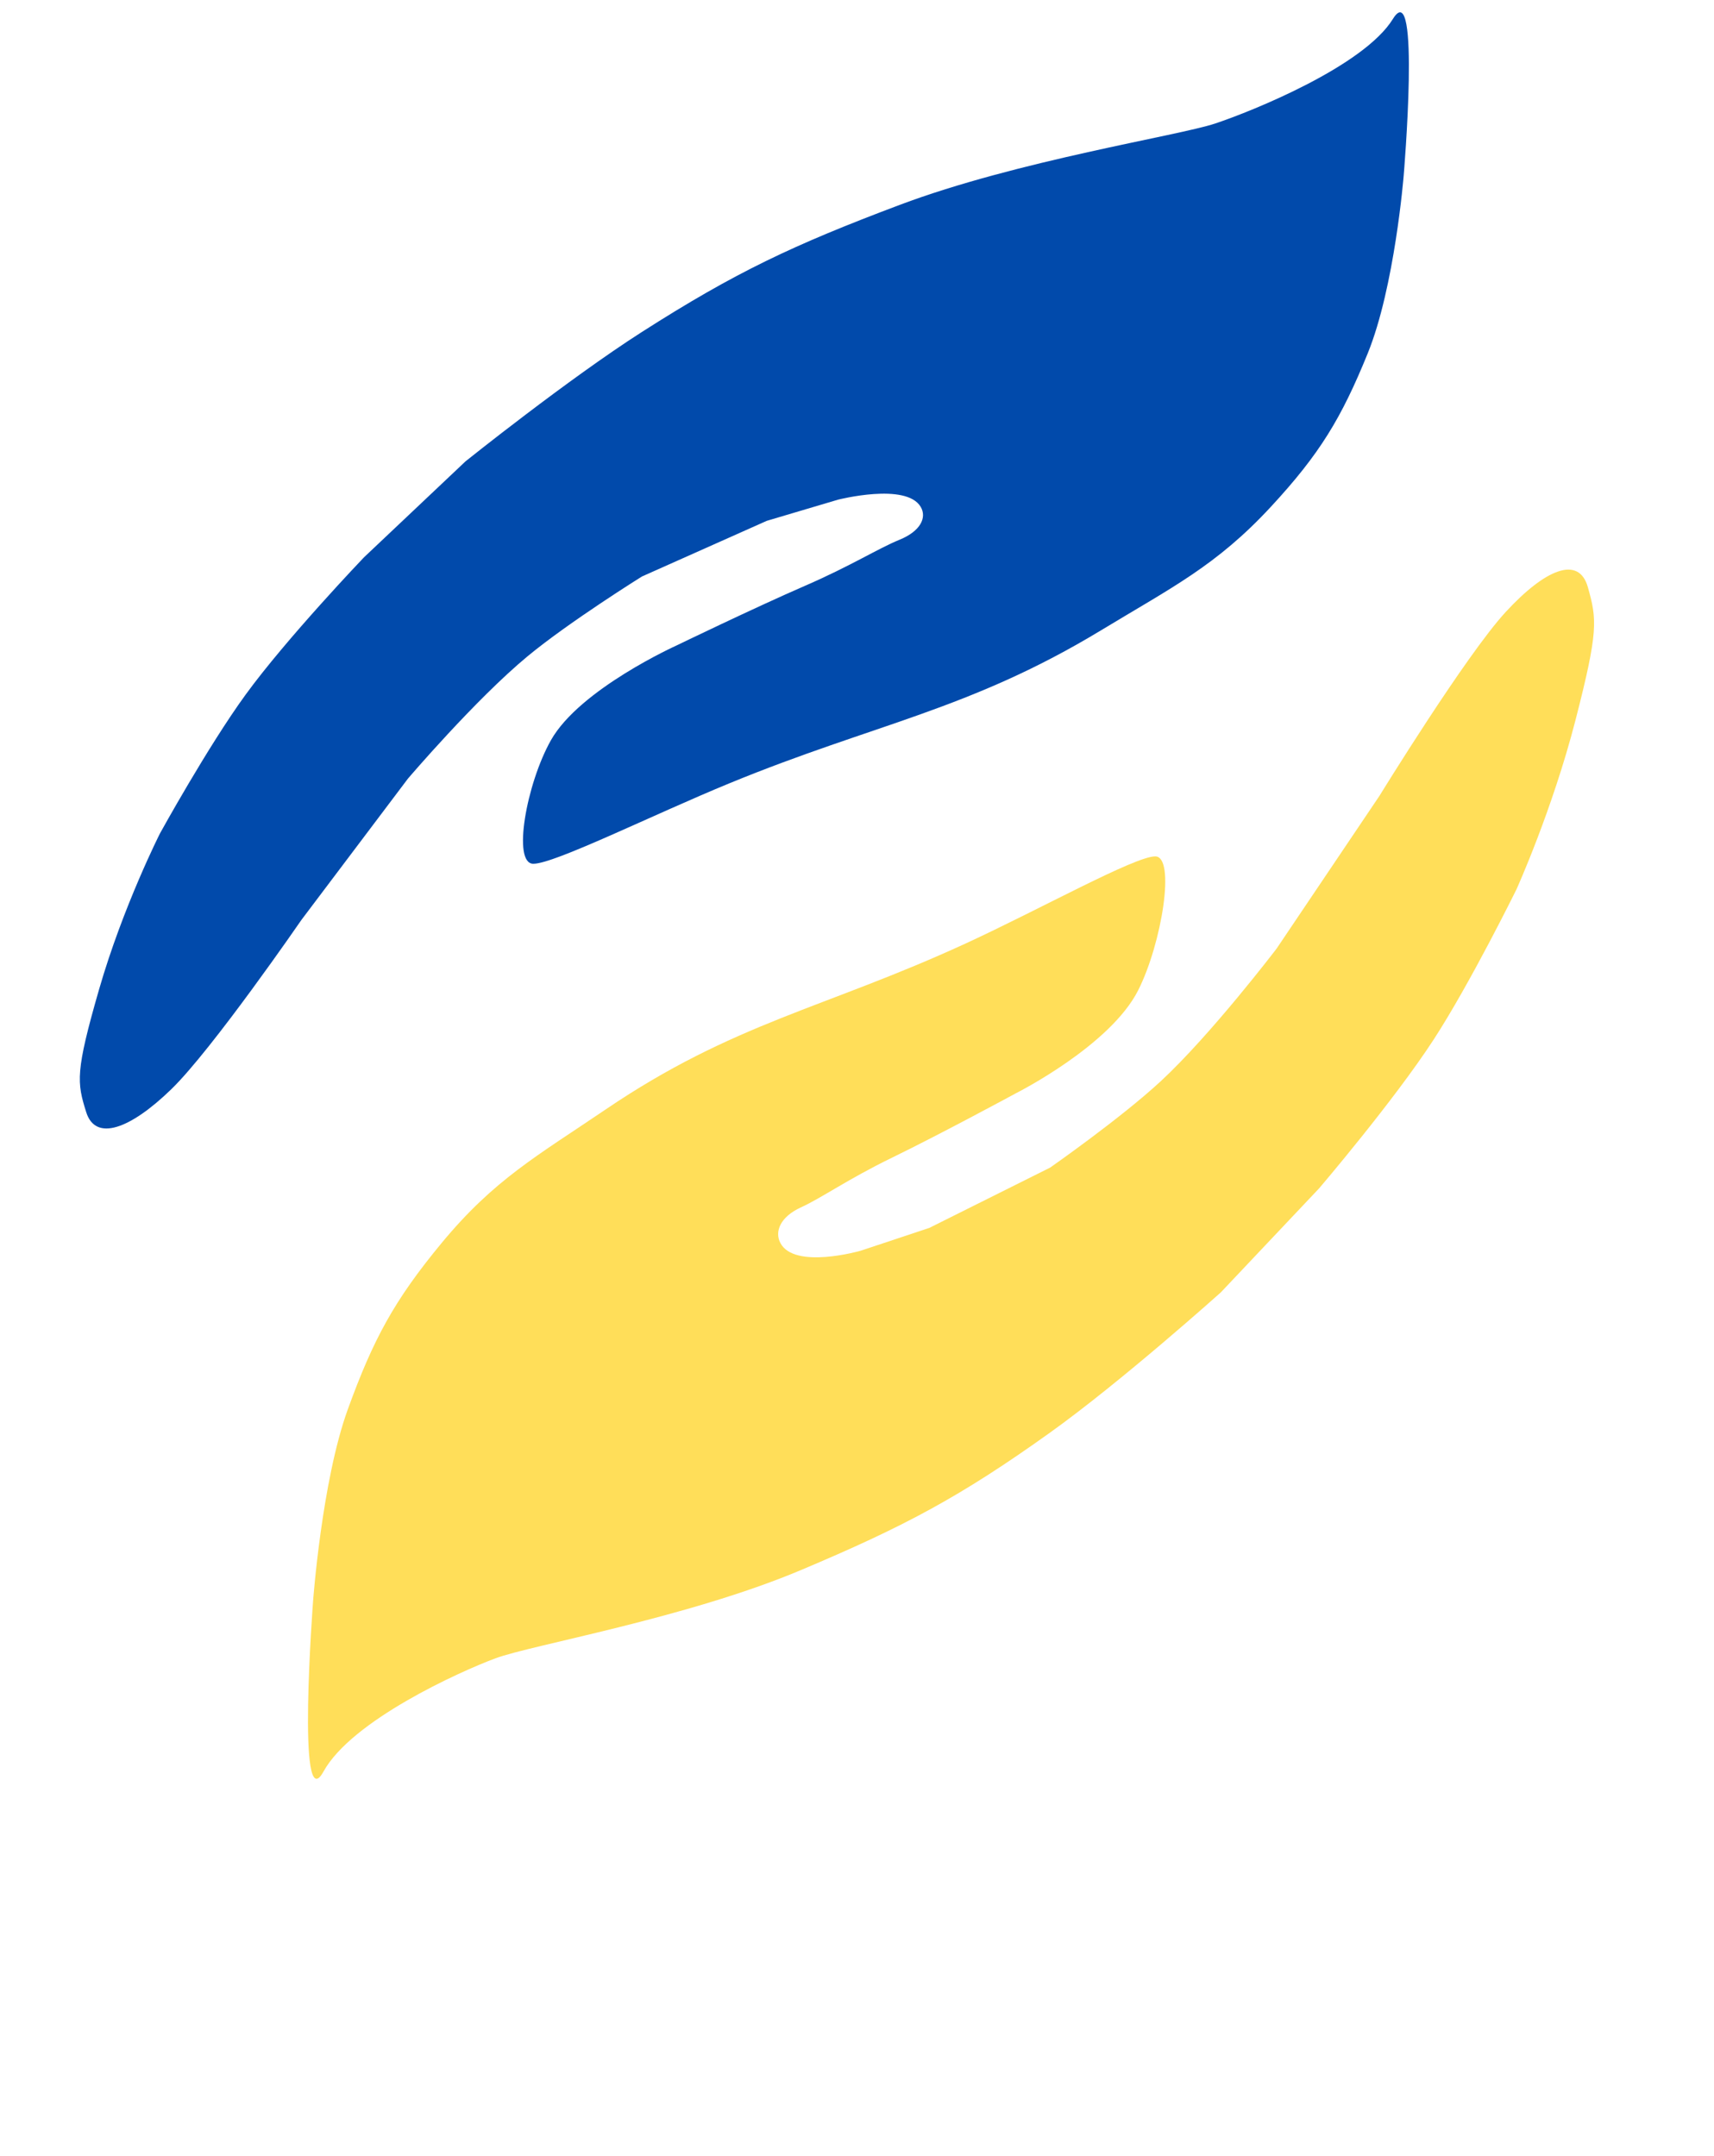 <svg width="686" height="863" viewBox="0 0 686 863" fill="none" xmlns="http://www.w3.org/2000/svg">
<g filter="url(#filter0_i_17_45)">
<path d="M198.314 659.775C183.899 665.14 140.741 684.652 129.453 705.136C118.641 724.754 125.283 637.165 125.283 637.165C125.283 637.165 128.773 588.821 139.23 560.05C149.412 532.033 157.737 516.534 176.755 493.539C197.818 468.072 215.045 458.636 242.424 440.069C293.624 405.348 330.121 399.584 386.353 373.715C416.03 360.063 454.127 338.787 462.363 338.787C470.6 338.787 465.044 373.521 455.543 392.37C444.368 414.542 406.905 433.445 406.905 433.445C406.905 433.445 376.761 449.788 357.008 459.393C339.318 467.994 328.806 475.524 320.569 479.28C312.332 483.036 309.918 488.949 312.332 493.539C317.959 504.242 344.404 496.655 344.404 496.655L371.938 487.5L420.306 463.355C420.306 463.355 448.466 443.698 464.543 428.809C484.76 410.087 510.942 375.69 510.942 375.69L552.128 314.522C552.128 314.522 586.665 258.314 602.582 241.014C618.498 223.713 631.927 218.2 635.531 231.077C639.134 243.954 639.801 248.419 630.534 284.368C621.268 320.317 606.948 351.978 606.948 351.978C606.948 351.978 588.421 389.623 573.802 412.107C557.806 436.708 527.957 471.665 527.957 471.665L488.612 513.305C488.612 513.305 449.019 548.843 420.306 569.399C384.144 595.289 361.577 607.169 320.569 624.456C274.787 643.755 212.73 654.409 198.314 659.775Z" fill="#FFDE59"/>
</g>
<path d="M76.896 750.92C78.816 750.728 80.192 751.048 81.024 751.88C81.92 752.648 82.368 753.896 82.368 755.624C82.368 757.608 81.824 759.112 80.736 760.136C79.712 761.16 77.888 761.8 75.264 762.056C70.4 762.568 65.92 762.92 61.824 763.112C57.728 763.24 52 763.304 44.64 763.304H44.448C41.696 777.128 39.52 788.936 37.92 798.728C37.152 803.4 36.384 808.584 35.616 814.28C34.912 819.912 34.432 824.392 34.176 827.72C34.048 829.576 33.28 831.016 31.872 832.04C30.464 833 28.768 833.48 26.784 833.48C24.672 833.48 23.04 832.968 21.888 831.944C20.736 830.92 20.16 829.576 20.16 827.912C20.16 826.376 20.384 823.848 20.832 820.328C21.344 816.744 21.92 813 22.56 809.096C23.264 805.192 23.808 801.8 24.192 798.92C25.216 791.944 26.816 783.08 28.992 772.328L30.72 763.88C25.088 764.456 21.024 765.576 18.528 767.24C16.032 768.84 14.784 771.144 14.784 774.152C14.784 776.328 15.424 778.408 16.704 780.392C17.088 780.968 17.28 781.544 17.28 782.12C17.28 783.272 16.64 784.296 15.36 785.192C14.08 786.024 12.64 786.44 11.04 786.44C9.312 786.44 7.84 785.928 6.624 784.904C5.728 784.136 4.96 782.728 4.32 780.68C3.68 778.568 3.36 776.456 3.36 774.344C3.36 766.6 6.784 760.936 13.632 757.352C20.48 753.704 31.136 751.88 45.6 751.88C53.664 751.88 59.872 751.816 64.224 751.688C68.64 751.56 72.864 751.304 76.896 750.92ZM97.418 833.48C91.722 833.48 86.57 832.2 81.962 829.64C77.418 827.08 73.802 823.336 71.114 818.408C68.425 813.416 67.082 807.464 67.082 800.552C67.082 790.824 68.841 782.248 72.362 774.824C75.945 767.4 80.778 761.672 86.858 757.64C93.001 753.608 99.785 751.592 107.21 751.592C112.906 751.592 118.026 752.872 122.57 755.432C127.178 757.992 130.826 761.768 133.514 766.76C136.202 771.688 137.546 777.608 137.546 784.52C137.546 794.248 135.754 802.824 132.17 810.248C128.65 817.672 123.818 823.4 117.674 827.432C111.594 831.464 104.842 833.48 97.418 833.48ZM98.377 822.152C103.37 822.152 107.754 820.616 111.53 817.544C115.37 814.472 118.314 810.216 120.362 804.776C122.41 799.272 123.434 793.064 123.434 786.152C123.434 778.536 121.834 772.776 118.634 768.872C115.434 764.904 111.306 762.92 106.25 762.92C101.322 762.92 96.969 764.456 93.194 767.528C89.418 770.536 86.474 774.792 84.362 780.296C82.249 785.736 81.194 791.944 81.194 798.92C81.194 806.536 82.793 812.328 85.993 816.296C89.194 820.2 93.322 822.152 98.377 822.152ZM181.615 775.88C179.311 775.88 177.551 775.272 176.335 774.056C175.183 772.776 174.607 771.08 174.607 768.968C174.607 766.728 175.279 763.752 176.623 760.04C177.967 756.328 179.599 752.712 181.519 749.192C182.799 746.824 183.791 745.256 184.495 744.488C185.263 743.72 186.255 743.336 187.471 743.336C188.879 743.336 189.999 743.656 190.831 744.296C191.663 744.936 192.079 745.96 192.079 747.368C192.079 747.944 191.983 748.616 191.791 749.384C191.087 752.328 190.543 755.048 190.159 757.544C189.839 760.04 189.679 762.824 189.679 765.896C189.679 769.096 188.911 771.56 187.375 773.288C185.903 775.016 183.983 775.88 181.615 775.88ZM202.735 775.88C200.431 775.88 198.671 775.272 197.455 774.056C196.303 772.776 195.727 771.08 195.727 768.968C195.727 766.728 196.399 763.752 197.743 760.04C199.087 756.328 200.719 752.712 202.639 749.192C203.919 746.824 204.911 745.256 205.615 744.488C206.383 743.72 207.375 743.336 208.591 743.336C209.999 743.336 211.119 743.656 211.951 744.296C212.783 744.936 213.199 745.96 213.199 747.368C213.199 747.944 213.103 748.616 212.911 749.384C212.207 752.328 211.663 755.048 211.279 757.544C210.959 760.04 210.799 762.824 210.799 765.896C210.799 769.096 210.031 771.56 208.495 773.288C207.023 775.016 205.103 775.88 202.735 775.88ZM312.692 811.592C313.524 811.592 314.164 811.976 314.612 812.744C315.124 813.512 315.38 814.568 315.38 815.912C315.38 818.408 314.772 820.392 313.556 821.864C307.22 829.608 300.468 833.48 293.3 833.48C287.092 833.48 282.132 831.08 278.42 826.28C274.708 821.48 272.852 814.6 272.852 805.64C272.852 803.464 272.948 801.288 273.14 799.112C268.916 799.88 264.308 800.456 259.316 800.84C255.988 801.096 253.716 801.256 252.5 801.32C251.22 807.848 249.428 815.848 247.124 825.32C245.78 830.888 243.22 833.672 239.444 833.672C235.348 833.672 233.299 831.816 233.299 828.104C233.299 827.272 233.46 826.12 233.78 824.648C235.956 815.88 237.684 808.456 238.964 802.376L234.356 802.568C232.244 802.568 230.708 802.216 229.748 801.512C228.788 800.744 228.308 799.528 228.308 797.864C228.308 795.752 228.916 794.216 230.132 793.256C231.348 792.232 233.364 791.656 236.18 791.528L241.268 791.336C242.932 782.312 243.764 775.432 243.764 770.696C243.764 767.688 243.316 765.64 242.42 764.552C241.524 763.464 240.34 762.92 238.868 762.92C234.388 762.92 229.332 766.664 223.7 774.152C222.868 775.24 221.94 775.784 220.916 775.784C220.02 775.784 219.252 775.368 218.611 774.536C217.971 773.704 217.651 772.648 217.651 771.368C217.651 769.384 218.451 767.272 220.052 765.032C222.868 761.128 226.42 757.928 230.708 755.432C234.996 752.872 239.348 751.592 243.764 751.592C247.924 751.592 251.124 753.032 253.364 755.912C255.668 758.728 256.82 763.144 256.82 769.16C256.82 774.472 256.052 781.672 254.516 790.76L263.924 790.28C267.956 790.088 271.412 789.768 274.292 789.32C275.444 782.28 277.204 775.688 279.572 769.544C281.94 763.4 284.884 758.408 288.404 754.568C291.924 750.728 295.86 748.808 300.212 748.808C303.412 748.808 305.94 750.088 307.796 752.648C309.652 755.144 310.58 758.44 310.58 762.536C310.58 778.408 302.484 789.416 286.292 795.56C286.1 798.12 286.004 800.776 286.004 803.528C286.004 810.248 286.836 815.016 288.5 817.832C290.164 820.648 292.5 822.056 295.508 822.056C298.132 822.056 300.532 821.384 302.708 820.04C304.884 818.632 307.348 816.264 310.1 812.936C310.868 812.04 311.732 811.592 312.692 811.592ZM299.732 757.16C298.324 757.16 296.82 758.44 295.22 761C293.684 763.56 292.212 767.048 290.804 771.464C289.396 775.88 288.276 780.712 287.444 785.96C292.564 783.848 296.34 780.84 298.772 776.936C301.204 773.032 302.42 768.008 302.42 761.864C302.42 760.392 302.164 759.24 301.652 758.408C301.14 757.576 300.5 757.16 299.732 757.16ZM331.8 833.48C327.384 833.48 323.384 832.392 319.8 830.216C316.28 828.04 313.496 824.904 311.448 820.808C309.4 816.648 308.376 811.752 308.376 806.12C308.376 796.392 310.456 787.4 314.616 779.144C318.776 770.824 324.92 764.168 333.048 759.176C341.176 754.12 350.936 751.592 362.328 751.592C365.272 751.592 368.408 751.816 371.736 752.264C375.128 752.712 378.2 753.384 380.952 754.28C382.744 754.792 383.64 756.072 383.64 758.12C383.64 759.784 383 761.352 381.72 762.824C380.504 764.296 379.064 765.032 377.4 765.032C376.888 765.032 376.504 765 376.248 764.936C372.92 764.168 370.072 763.624 367.704 763.304C365.336 762.92 362.84 762.728 360.216 762.728C352.088 762.728 345.176 764.712 339.48 768.68C333.784 772.584 329.528 777.768 326.712 784.232C323.896 790.696 322.488 797.672 322.488 805.16C322.488 810.6 323.544 814.824 325.656 817.832C327.832 820.776 330.648 822.248 334.104 822.248C338.008 822.248 341.432 820.648 344.376 817.448C347.32 814.248 350.008 809.064 352.44 801.896C354.872 794.728 357.272 785 359.64 772.712C360.024 770.92 360.792 769.704 361.944 769.064C363.096 768.424 364.632 768.104 366.552 768.104C371.096 768.104 373.368 769.576 373.368 772.52C373.368 773.032 373.272 773.672 373.08 774.44C371.416 780.648 369.88 787.528 368.472 795.08C367.128 802.568 366.456 808.264 366.456 812.168C366.456 815.624 366.968 818.152 367.992 819.752C369.016 821.288 370.584 822.056 372.696 822.056C374.744 822.056 376.696 821.384 378.552 820.04C380.408 818.632 382.744 816.264 385.56 812.936C386.328 812.04 387.192 811.592 388.152 811.592C388.984 811.592 389.624 811.976 390.072 812.744C390.584 813.512 390.84 814.568 390.84 815.912C390.84 818.408 390.232 820.392 389.016 821.864C385.88 825.64 382.808 828.52 379.8 830.504C376.792 832.488 373.112 833.48 368.76 833.48C364.28 833.48 360.664 832.2 357.912 829.64C355.16 827.016 353.432 823.336 352.728 818.6C347.992 828.52 341.016 833.48 331.8 833.48ZM430.597 750.44C442.949 750.44 452.389 753.704 458.917 760.232C465.509 766.696 468.805 776.072 468.805 788.36C468.805 796.744 467.397 804.392 464.581 811.304C461.765 818.152 457.861 823.56 452.869 827.528C447.877 831.496 442.245 833.48 435.973 833.48C432.709 833.48 429.797 833.16 427.237 832.52C424.741 831.88 422.373 830.984 420.133 829.832C417.893 828.616 414.981 826.856 411.397 824.552C409.797 827.816 407.493 830.28 404.485 831.944C401.477 833.608 397.893 834.44 393.733 834.44C388.997 834.44 385.509 833.416 383.269 831.368C381.093 829.256 380.005 826.376 380.005 822.728C380.005 818.824 381.349 815.656 384.037 813.224C386.725 810.728 390.341 809.48 394.885 809.48C397.445 809.48 400.165 809.896 403.045 810.728C403.877 802.856 404.965 796.424 406.309 791.432C407.717 786.376 409.701 781.256 412.261 776.072C413.157 774.216 414.213 772.872 415.429 772.04C416.645 771.208 418.149 770.792 419.941 770.792C421.669 770.792 423.013 771.144 423.973 771.848C424.933 772.552 425.413 773.48 425.413 774.632C425.413 775.464 425.189 776.296 424.741 777.128C423.269 779.816 421.829 783.4 420.421 787.88C419.077 792.36 418.021 796.712 417.253 800.936L416.677 804.2C415.909 808.744 415.173 812.488 414.469 815.432C417.861 817.288 421.221 818.76 424.549 819.848C427.941 820.872 430.981 821.384 433.669 821.384C437.893 821.384 441.573 820.008 444.709 817.256C447.909 814.504 450.373 810.632 452.101 805.64C453.829 800.648 454.693 794.824 454.693 788.168C454.693 779.144 452.677 772.424 448.645 768.008C444.613 763.592 438.501 761.384 430.309 761.384C425.189 761.384 420.037 762.152 414.853 763.688C409.733 765.224 405.029 767.368 400.741 770.12C399.781 770.696 398.917 770.984 398.149 770.984C397.061 770.984 396.165 770.568 395.461 769.736C394.821 768.84 394.501 767.656 394.501 766.184C394.501 764.648 394.757 763.4 395.269 762.44C395.781 761.48 396.645 760.552 397.861 759.656C401.957 756.84 406.949 754.6 412.837 752.936C418.789 751.272 424.709 750.44 430.597 750.44ZM394.309 825.608C396.229 825.608 397.765 825.16 398.917 824.264C400.133 823.304 401.061 821.736 401.701 819.56C399.141 818.6 396.901 818.12 394.981 818.12C393.381 818.12 392.133 818.536 391.237 819.368C390.405 820.2 389.989 821.16 389.989 822.248C389.989 824.488 391.429 825.608 394.309 825.608ZM518.424 752.168C520.088 752.168 521.496 752.584 522.648 753.416C523.8 754.184 524.376 755.144 524.376 756.296C524.376 758.344 523.736 760.008 522.456 761.288C521.176 762.504 519.352 763.112 516.984 763.112C513.272 763.112 510.456 763.144 508.536 763.208C508.408 763.976 507.832 767.432 506.808 773.576C505.656 780.424 504.952 784.616 504.696 786.152L502.68 798.728C501.272 808.136 500.152 816.008 499.32 822.344C500.664 822.28 502.488 822.248 504.792 822.248C508.184 822.248 510.488 822.696 511.704 823.592C512.92 824.488 513.528 825.832 513.528 827.624C513.528 829.288 512.856 830.696 511.512 831.848C510.232 833 508.408 833.576 506.04 833.576C504.44 833.576 501.912 833.512 498.456 833.384C495.256 833.256 493.144 833.192 492.12 833.192C488.088 833.192 483.672 833.544 478.872 834.248C476.76 834.568 475.256 834.728 474.36 834.728C472.952 834.728 471.768 834.344 470.808 833.576C469.848 832.808 469.368 831.688 469.368 830.216C469.368 827.912 470.392 826.12 472.44 824.84C474.488 823.56 477.368 822.888 481.08 822.824L485.592 822.728L485.88 820.616C487.416 810.376 488.536 803.144 489.24 798.92L491.352 786.344C492.632 778.92 493.784 771.272 494.808 763.4L486.744 763.496C484.44 763.496 482.84 763.144 481.944 762.44C481.112 761.672 480.696 760.616 480.696 759.272C480.696 754.92 483.832 752.584 490.104 752.264C493.048 752.136 496.632 752.072 500.856 752.072L518.424 752.168ZM609.827 811.592C610.659 811.592 611.299 811.976 611.747 812.744C612.259 813.512 612.515 814.568 612.515 815.912C612.515 818.408 611.907 820.392 610.691 821.864C607.555 825.832 604.323 828.776 600.995 830.696C597.667 832.552 594.115 833.48 590.339 833.48C585.219 833.48 581.475 832.104 579.107 829.352C576.803 826.6 575.651 822.184 575.651 816.104C575.651 812.136 576.131 807.368 577.091 801.8L576.899 801.896C569.859 812.84 563.203 820.904 556.931 826.088C550.659 831.208 544.259 833.768 537.731 833.768C534.339 833.768 531.235 833.128 528.419 831.848C525.603 830.504 523.363 828.68 521.699 826.376C520.099 824.072 519.299 821.544 519.299 818.792C519.299 816.552 519.715 814.792 520.547 813.512C521.379 812.168 522.531 811.496 524.003 811.496C525.795 811.496 527.075 812.424 527.843 814.28C529.443 817.8 530.947 820.2 532.355 821.48C533.763 822.76 535.651 823.4 538.019 823.4C541.859 823.4 546.243 821.416 551.171 817.448C556.099 813.416 560.803 808.2 565.283 801.8C563.747 801.992 562.243 802.088 560.771 802.088C555.779 802.088 551.427 801.16 547.715 799.304C544.003 797.384 541.155 794.696 539.171 791.24C537.187 787.784 536.195 783.72 536.195 779.048C536.195 773.736 537.315 769 539.555 764.84C541.795 760.68 544.931 757.448 548.963 755.144C552.995 752.776 557.667 751.592 562.979 751.592C569.635 751.592 576.259 752.616 582.851 754.664C583.363 753.768 584.131 753.096 585.155 752.648C586.179 752.136 587.331 751.88 588.611 751.88C590.531 751.88 592.003 752.456 593.027 753.608C594.115 754.696 594.659 756.2 594.659 758.12C594.659 760.552 594.371 763.656 593.795 767.432C593.283 771.208 592.483 776.072 591.395 782.024C590.051 789.704 589.027 795.88 588.323 800.552C587.683 805.224 587.363 809.384 587.363 813.032C587.363 816.168 587.875 818.472 588.899 819.944C589.987 821.352 591.651 822.056 593.891 822.056C595.939 822.056 597.987 821.352 600.035 819.944C602.083 818.536 604.483 816.2 607.235 812.936C607.939 812.04 608.803 811.592 609.827 811.592ZM564.899 792.2C567.843 792.2 569.987 792.104 571.331 791.912C572.419 789.864 573.379 787.848 574.211 785.864C577.283 778.952 579.555 771.784 581.027 764.36C577.635 763.528 574.659 762.952 572.099 762.632C569.603 762.248 567.011 762.056 564.323 762.056C559.459 762.056 555.779 763.464 553.283 766.28C550.787 769.096 549.539 773.128 549.539 778.376C549.539 782.984 550.755 786.44 553.187 788.744C555.619 790.984 559.523 792.136 564.899 792.2ZM614.612 775.88C613.204 775.88 612.084 775.56 611.252 774.92C610.42 774.28 610.004 773.256 610.004 771.848C610.004 771.272 610.1 770.6 610.292 769.832C610.996 766.888 611.508 764.168 611.828 761.672C612.212 759.176 612.404 756.392 612.404 753.32C612.404 750.12 613.14 747.656 614.612 745.928C616.148 744.2 618.1 743.336 620.468 743.336C622.772 743.336 624.5 743.976 625.652 745.256C626.868 746.472 627.476 748.136 627.476 750.248C627.476 752.488 626.804 755.464 625.46 759.176C624.116 762.888 622.484 766.504 620.564 770.024C619.284 772.392 618.26 773.96 617.492 774.728C616.788 775.496 615.828 775.88 614.612 775.88ZM635.732 775.88C634.324 775.88 633.204 775.56 632.372 774.92C631.54 774.28 631.124 773.256 631.124 771.848C631.124 771.272 631.22 770.6 631.412 769.832C632.116 766.888 632.628 764.168 632.948 761.672C633.332 759.176 633.524 756.392 633.524 753.32C633.524 750.12 634.26 747.656 635.732 745.928C637.268 744.2 639.22 743.336 641.588 743.336C643.892 743.336 645.62 743.976 646.772 745.256C647.988 746.472 648.596 748.136 648.596 750.248C648.596 752.488 647.924 755.464 646.58 759.176C645.236 762.888 643.604 766.504 641.684 770.024C640.404 772.392 639.38 773.96 638.612 774.728C637.908 775.496 636.948 775.88 635.732 775.88Z" fill="white"/>
<g filter="url(#filter1_i_17_45)">
<path d="M486.328 45.448C501.225 40.495 545.825 22.484 557.491 3.576C568.664 -14.533 561.8 66.319 561.8 66.319C561.8 66.319 558.194 110.943 547.387 137.501C536.864 163.363 528.262 177.671 508.609 198.896C486.842 222.405 469.039 231.114 440.746 248.253C387.834 280.304 350.114 285.626 292.007 309.503C261.337 322.106 221.969 341.744 213.457 341.744C204.945 341.744 210.687 309.682 220.505 292.283C232.054 271.817 270.768 254.368 270.768 254.368C270.768 254.368 301.919 239.282 322.333 230.416C340.614 222.476 351.476 215.526 359.989 212.059C368.501 208.592 370.996 203.133 368.501 198.896C362.686 189.017 335.358 196.02 335.358 196.02L306.904 204.471L256.919 226.759C256.919 226.759 227.819 244.903 211.204 258.647C190.312 275.929 163.255 307.68 163.255 307.68L120.693 364.143C120.693 364.143 85.002 416.027 68.554 431.996C52.105 447.966 38.227 453.056 34.504 441.169C30.779 429.282 30.09 425.161 39.667 391.977C49.243 358.793 64.041 329.568 64.041 329.568C64.041 329.568 83.187 294.819 98.295 274.064C114.825 251.356 145.672 219.088 145.672 219.088L186.331 180.651C186.331 180.651 227.247 147.847 256.919 128.871C294.289 104.973 317.611 94.007 359.989 78.05C407.3 60.236 471.431 50.401 486.328 45.448Z" fill="#014AAB"/>
</g>
<defs>
<filter id="filter0_i_17_45" x="123.265" y="224" width="514.735" height="488" filterUnits="userSpaceOnUse" color-interpolation-filters="sRGB">
<feFlood flood-opacity="0" result="BackgroundImageFix"/>
<feBlend mode="normal" in="SourceGraphic" in2="BackgroundImageFix" result="shape"/>
<feColorMatrix in="SourceAlpha" type="matrix" values="0 0 0 0 0 0 0 0 0 0 0 0 0 0 0 0 0 0 127 0" result="hardAlpha"/>
<feOffset dy="4"/>
<feGaussianBlur stdDeviation="2"/>
<feComposite in2="hardAlpha" operator="arithmetic" k2="-1" k3="1"/>
<feColorMatrix type="matrix" values="0 0 0 0 0 0 0 0 0 0 0 0 0 0 0 0 0 0 0.25 0"/>
<feBlend mode="normal" in2="shape" result="effect1_innerShadow_17_45"/>
</filter>
<filter id="filter1_i_17_45" x="31.952" y="0.932" width="531.935" height="450.769" filterUnits="userSpaceOnUse" color-interpolation-filters="sRGB">
<feFlood flood-opacity="0" result="BackgroundImageFix"/>
<feBlend mode="normal" in="SourceGraphic" in2="BackgroundImageFix" result="shape"/>
<feColorMatrix in="SourceAlpha" type="matrix" values="0 0 0 0 0 0 0 0 0 0 0 0 0 0 0 0 0 0 127 0" result="hardAlpha"/>
<feOffset dy="4"/>
<feGaussianBlur stdDeviation="2"/>
<feComposite in2="hardAlpha" operator="arithmetic" k2="-1" k3="1"/>
<feColorMatrix type="matrix" values="0 0 0 0 0 0 0 0 0 0 0 0 0 0 0 0 0 0 0.25 0"/>
<feBlend mode="normal" in2="shape" result="effect1_innerShadow_17_45"/>
</filter>
</defs>
</svg>
